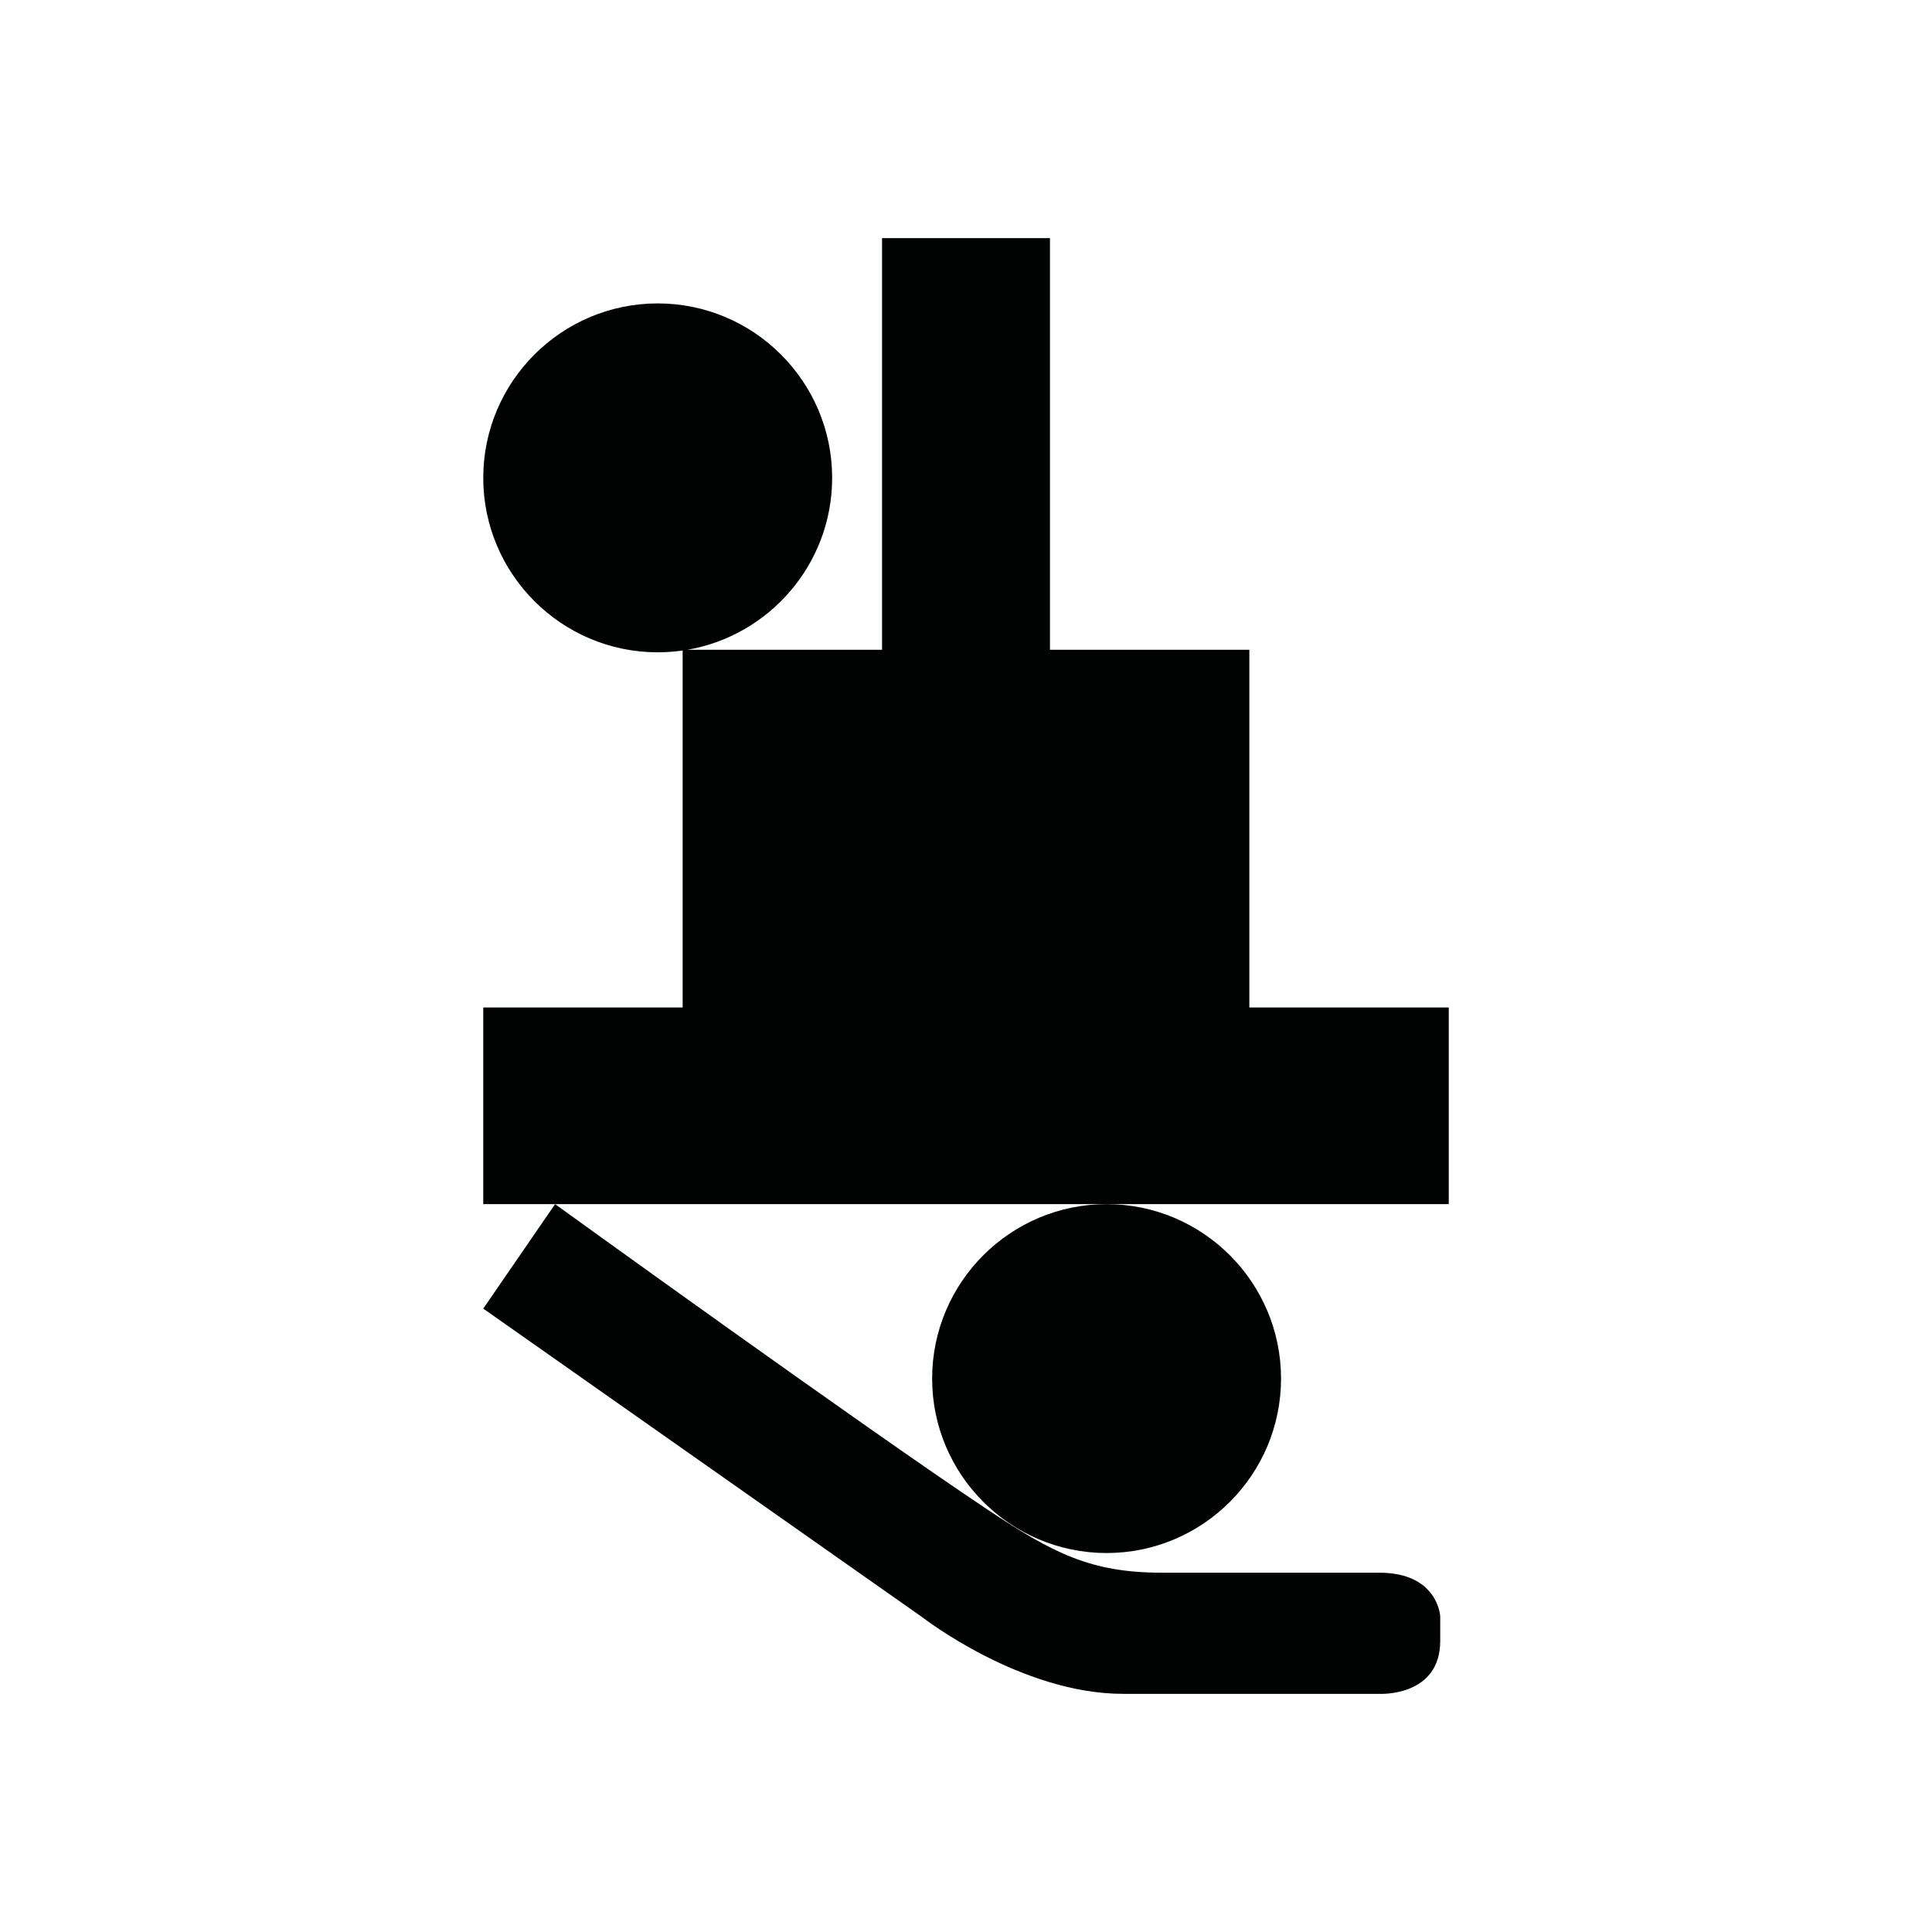 <?xml version="1.0" encoding="utf-8"?>
<!-- Generator: Adobe Illustrator 16.0.0, SVG Export Plug-In . SVG Version: 6.00 Build 0)  -->
<!DOCTYPE svg PUBLIC "-//W3C//DTD SVG 1.1//EN" "http://www.w3.org/Graphics/SVG/1.1/DTD/svg11.dtd">
<svg version="1.1" id="Calque_1" xmlns="http://www.w3.org/2000/svg" xmlns:xlink="http://www.w3.org/1999/xlink" x="0px" y="0px"
	 width="1190.551px" height="1190.551px" viewBox="0 0 1190.551 1190.551" enable-background="new 0 0 1190.551 1190.551"
	 xml:space="preserve">
<g>
	<path fill="#010202" d="M892.756,620.819H769.883V400.413H647.01V146.737H543.54v253.676H423.532
		c50.618-8.687,89.263-52.887,89.263-105.945c0-59.275-48.227-107.5-107.5-107.5c-59.275,0-107.5,48.224-107.5,107.5
		c0,59.274,48.223,107.5,107.5,107.5c5.219,0,10.351-0.382,15.373-1.104V620.82H297.795v121.195h44.262H681.91h210.848V620.819
		H892.756z"/>
	<path fill="#010202" d="M568.728,996.854c0,0,60.356,46.943,123.397,46.943h158.268c0,0,37.111,1.79,37.111-32.635v-15.202
		c0,0-1.344-26.824-37.559-26.824c0,0-101.219,0-134.062,0c-43.812,0-67.062-12.076-107.363-38.898
		c-76.217-50.729-266.463-188.223-266.463-188.223l-44.263,64.381L568.728,996.854z"/>
	<path fill="#010202" d="M574.409,849.517c0,59.272,48.226,107.5,107.5,107.5c59.275,0,107.5-48.227,107.5-107.5
		s-48.225-107.501-107.5-107.501C622.635,742.016,574.409,790.242,574.409,849.517z"/>
</g>
</svg>

